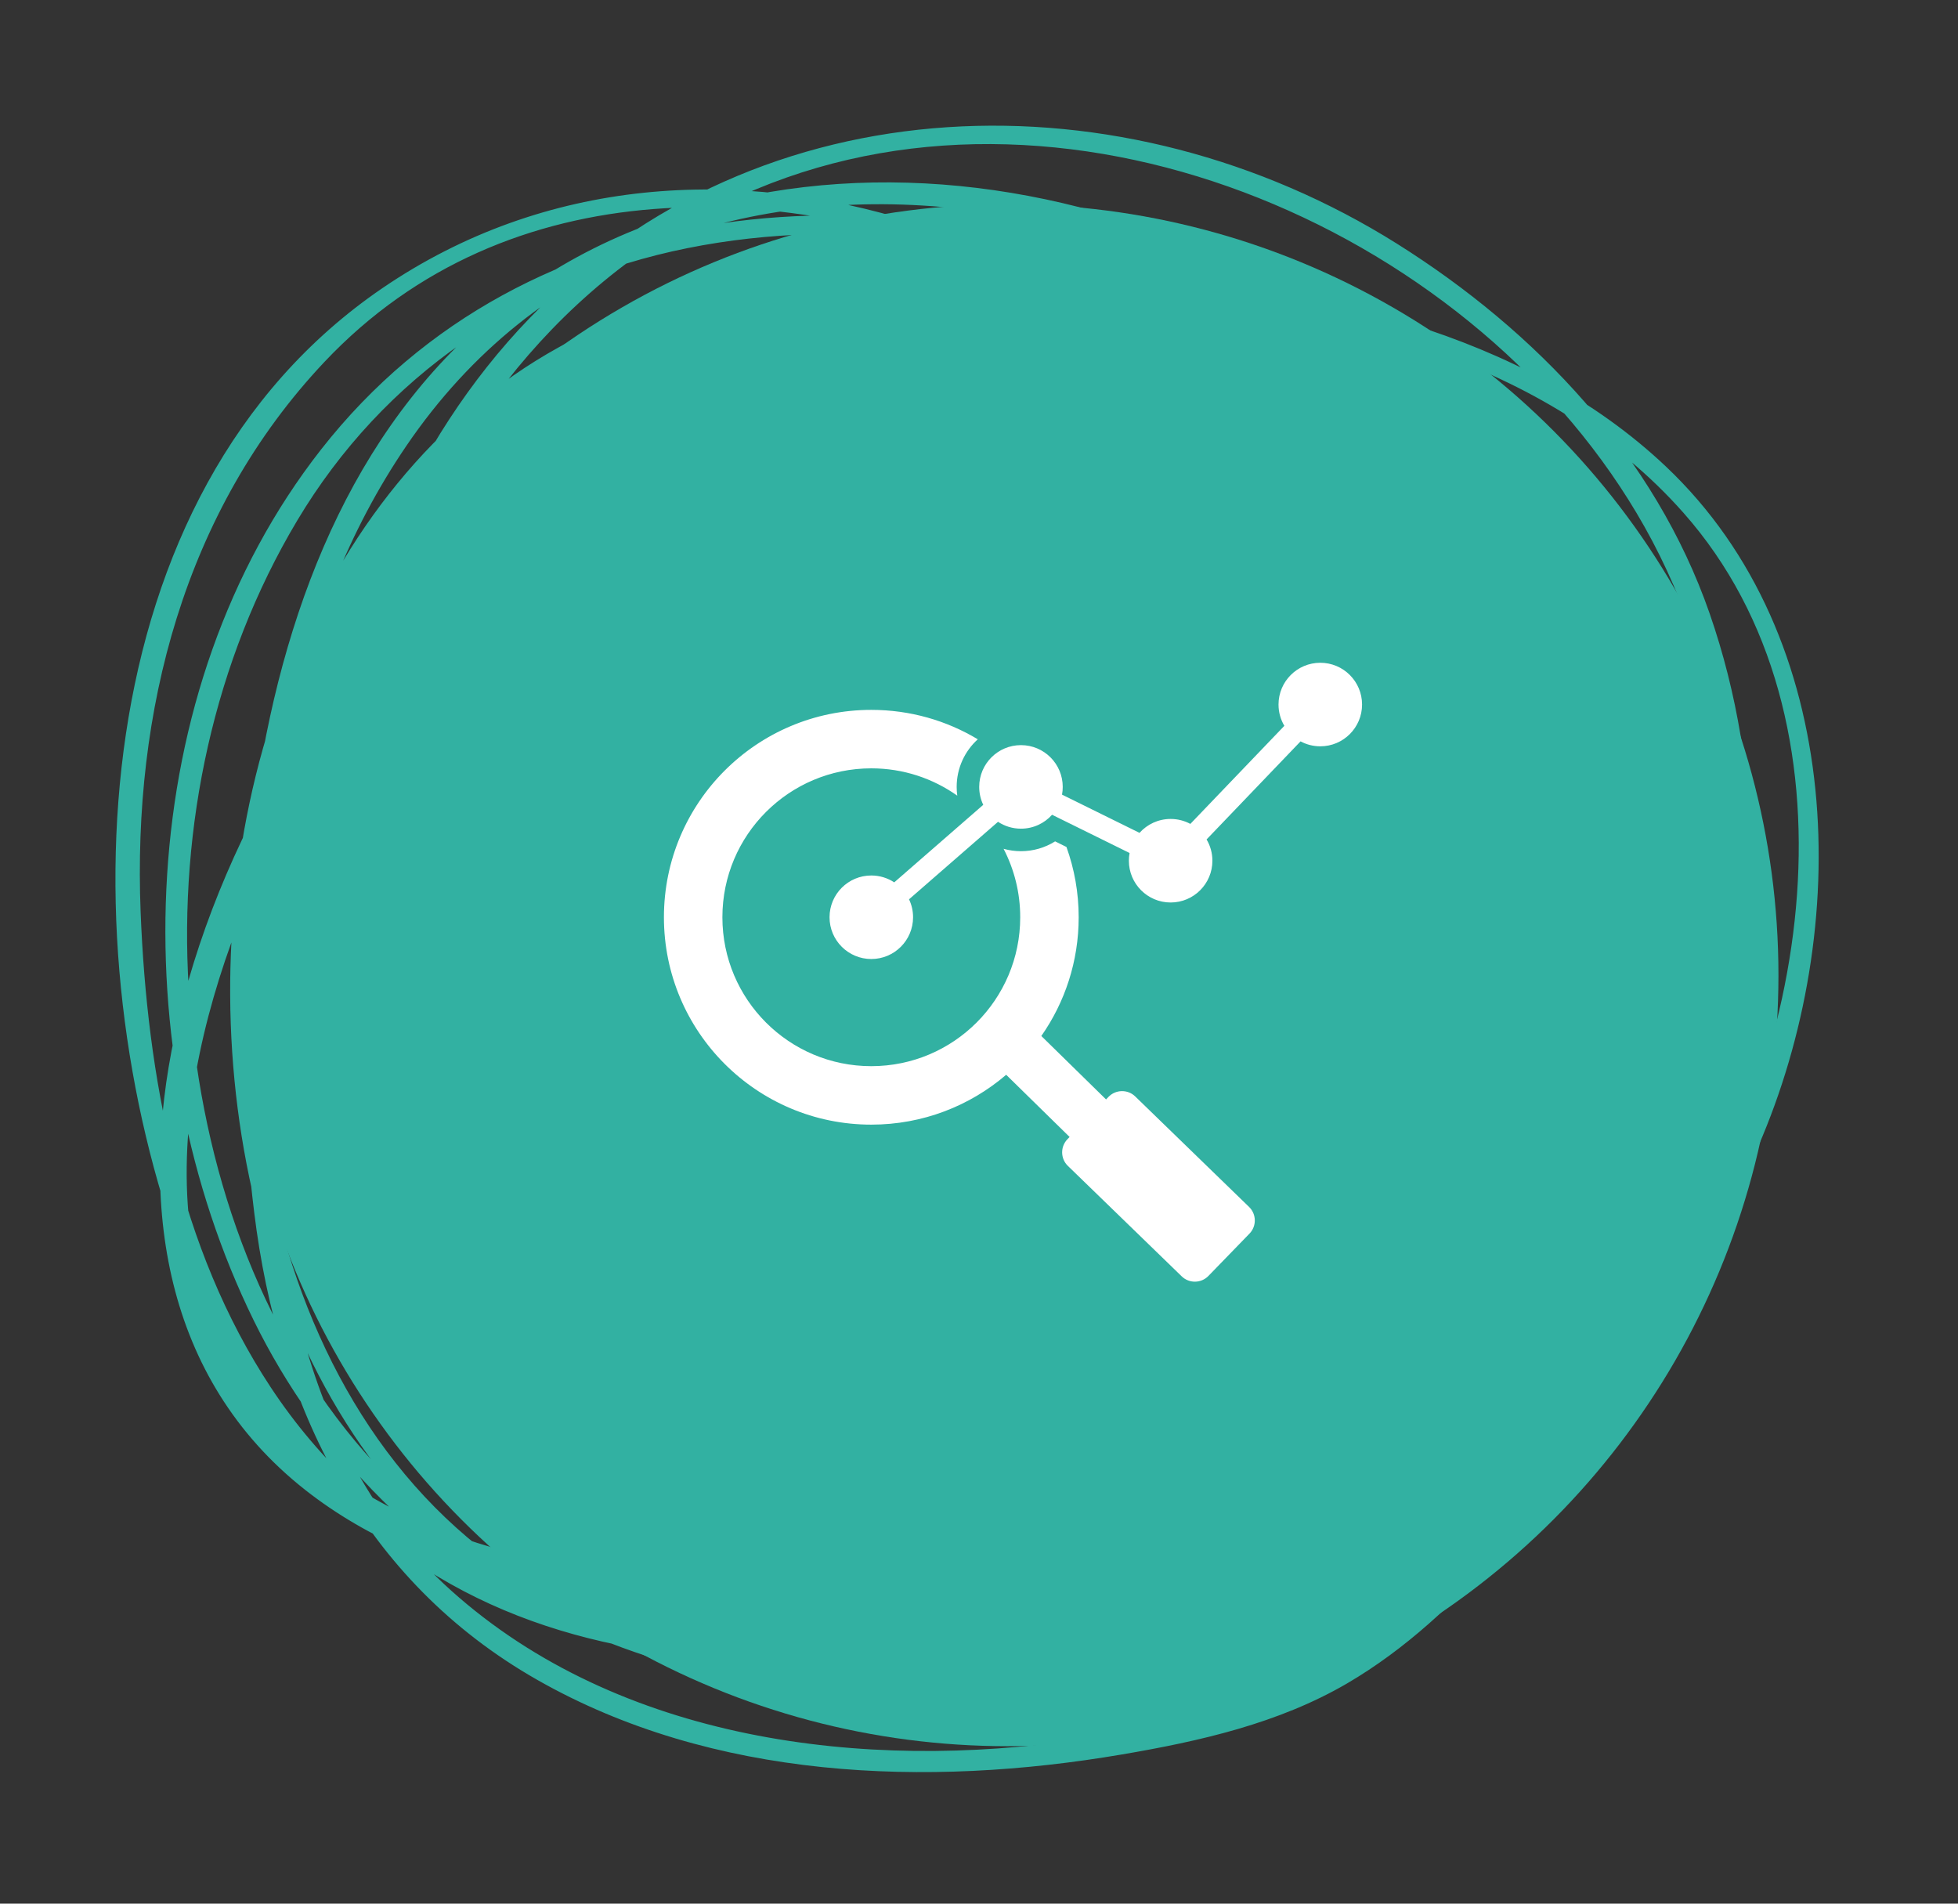 <svg width="144" height="140" viewBox="0 0 144 140" fill="none" xmlns="http://www.w3.org/2000/svg">
<rect x="0" y="0" width="144" height="140" fill="#333333" stroke="none"/>
<g clip-path="url(#clip0_102_7)">
<path d="M27.39 97.604C43.664 114.67 75.936 121.341 95.025 105.148C113.97 89.076 110.934 60.103 99.088 40.956C84.941 18.078 52.042 4.878 28.127 21.189C5.897 36.349 4.938 69.662 13.454 92.581C17.026 102.199 23.321 110.614 32.188 115.941C42.274 121.999 54.517 122.86 65.964 121.557C90.246 118.793 114.385 100.767 119.892 76.393C131.164 26.495 54.047 -5.799 23.611 33.059C9.718 50.798 8.971 77.35 18.657 97.102C23.42 106.812 31.416 115.123 41.459 119.396C51.862 123.816 63.39 124.45 74.485 122.794C96.961 119.439 120.003 105.699 129.291 84.347C136.267 68.322 135.821 46.897 122.517 34.307C111.966 24.323 96.381 21.09 82.337 20.07C76.327 19.633 70.28 19.664 64.267 20.042C61.794 20.196 58.933 20.148 56.532 20.873C56.352 20.928 56.222 21.095 56.145 21.254C55.974 21.617 56.285 22.014 56.625 22.115C56.804 22.17 56.942 22.153 57.129 22.14C57.025 21.702 56.913 21.259 56.809 20.82C33.374 22.854 19.852 43.307 17.364 65.115C14.928 86.434 22.535 111.56 43.817 120.41C64.135 128.851 90.285 123.817 106.776 109.505C116.192 101.332 122.649 89.763 124.63 77.499C126.539 65.672 123.631 53.542 117.61 43.308C104.042 20.253 72.401 6.63 46.795 16.864C19.009 27.975 15.573 63.636 18.694 89.156C20.444 103.46 26.651 116.221 39.516 123.544C52.422 130.891 68.165 131.473 82.505 129.029C88.223 128.057 94.037 126.746 99.083 123.797C103.361 121.293 107.027 117.859 110.275 114.154C118.277 105.035 123.62 93.518 126.566 81.839C129.594 69.819 129.827 56.9 125.732 45.11C121.713 33.549 112.983 24.353 102.729 17.916C82.679 5.335 55.885 5.837 38.941 23.407C30.075 32.605 25.286 44.885 23.533 57.354C21.68 70.496 22.277 84.757 28.037 96.918C39.537 121.201 74.738 123.79 96.396 113.022C115.416 103.571 128.938 81.921 127.334 60.569C126.567 50.334 121.588 41.085 113.594 34.675C102.867 26.07 87.813 23.422 74.394 23.651C59.862 23.898 46.022 28.482 35.199 38.294C24.427 48.049 15.902 61.891 12.85 76.128C10.199 88.51 12.028 101.362 22.438 109.565C31.71 116.872 44.864 118.478 56.303 118.356C69.383 118.213 82.906 114.248 93.938 107.244C107.455 98.662 114.638 84.486 112.654 68.532C110.657 52.464 101.484 38.27 92.037 25.567C91.454 24.779 90.029 25.698 90.667 26.557C103.27 43.498 117.848 68.65 107.414 90.036C100.93 103.33 86.178 110.649 72.432 114.087C65.541 115.809 58.59 116.441 51.495 116.15C39.282 115.649 25.078 112.293 17.955 101.454C9.694 88.88 15.011 71.537 21.421 59.404C28.936 45.172 40.889 32.94 56.549 28.16C81.114 20.664 118.918 27.214 124.848 56.503C129.402 79.018 114.072 102.97 93.904 112.304C80.937 118.309 65.124 118.801 51.638 114.352C44.947 112.146 38.599 108.316 34.051 102.901C29.831 97.874 27.514 91.484 26.082 85.169C20.138 59.024 28.879 25.085 55.602 13.921C79.205 4.066 108.843 17.23 120.945 38.739C133.697 61.402 125.609 92.437 110.126 111.743C106.69 116.032 102.585 119.898 97.817 122.685C92.333 125.89 85.638 126.996 79.436 127.922C63.554 130.291 45.514 128.047 33.177 116.972C21.674 106.65 19.806 90.044 19.572 75.509C19.331 60.678 21.344 45.334 29.886 32.789C49.153 4.476 90.649 13.341 110.458 36.034C118.864 45.661 123.697 58.106 123.593 70.887C123.477 84.679 116.899 97.666 107.106 107.184C90.664 123.17 61.274 128.256 40.865 117.455C19.267 106.033 14.922 76.09 20.947 54.581C25.77 37.386 38.739 23.733 57.13 22.146C58.126 22.057 57.726 20.764 56.81 20.826C56.979 20.816 56.934 20.799 57.12 20.853C57.278 21.143 57.435 21.426 57.599 21.714C57.344 22.262 56.839 22.158 57.647 22.035C58.189 21.956 58.732 21.889 59.276 21.828C61.136 21.613 63 21.464 64.87 21.344C70.93 20.959 77.034 21.009 83.085 21.475C97.638 22.586 113.765 26.36 123.807 37.711C137.301 52.954 133.163 78.624 122.077 93.911C107.791 113.624 80.7 124.411 56.733 121.935C44.737 120.699 33.895 115.296 26.159 106.03C18.424 96.77 14.621 84.572 13.88 72.68C13.146 60.793 15.722 48.55 21.86 38.28C28.217 27.638 38.44 20.679 50.563 18.248C74.39 13.464 103.39 25.447 114.71 47.307C120.943 59.346 120.586 73.737 114.999 85.914C109.389 98.131 98.684 107.668 86.838 113.709C64.976 124.858 34.444 124.043 19.91 102.025C13.151 91.787 10.818 79.13 10.342 67.072C9.76 52.352 13.51 37.586 23.858 26.62C37.357 12.307 57.989 13.035 74.798 20.327C86.165 25.259 94.998 35.07 100.656 45.863C106.432 56.886 108.989 69.791 106.697 82.095C104.302 94.951 95.847 106.231 83.488 110.961C65.007 118.037 40.996 111.339 27.513 97.395C27.402 97.28 27.3 97.504 27.396 97.603L27.39 97.604Z" fill="#32B1A2"/>
</g>
<circle cx="74.092" cy="71.717" r="56.703" fill="#32B1A2"/>
<g clip-path="url(#clip1_102_7)">
<path fill-rule="evenodd" clip-rule="evenodd" d="M64.079 52.206C66.943 52.206 69.621 52.996 71.911 54.369C70.957 55.234 70.358 56.483 70.358 57.871C70.358 58.087 70.373 58.302 70.402 58.515C68.616 57.25 66.435 56.506 64.079 56.506C58.031 56.506 53.128 61.409 53.128 67.458C53.128 73.506 58.031 78.409 64.079 78.409C70.128 78.409 75.031 73.506 75.031 67.458C75.031 65.642 74.589 63.931 73.807 62.423C74.221 62.539 74.651 62.599 75.086 62.599C75.986 62.599 76.853 62.345 77.598 61.877L78.432 62.289C79.013 63.903 79.331 65.643 79.331 67.458C79.331 70.706 78.315 73.716 76.584 76.19L81.344 80.855L81.528 80.664C82.059 80.117 82.942 80.103 83.489 80.635L91.864 88.762C92.412 89.293 92.425 90.175 91.894 90.722L88.87 93.839C88.339 94.386 87.457 94.399 86.91 93.868L78.534 85.741C77.987 85.21 77.974 84.328 78.505 83.781L78.664 83.616L73.999 79.042C71.332 81.328 67.867 82.709 64.079 82.709C55.656 82.709 48.828 75.881 48.828 67.458C48.828 59.035 55.656 52.206 64.079 52.206ZM65.767 64.891C65.282 64.572 64.703 64.386 64.079 64.386C62.383 64.386 61.008 65.761 61.008 67.458C61.008 69.154 62.383 70.529 64.079 70.529C65.776 70.529 67.151 69.154 67.151 67.458C67.151 66.985 67.045 66.538 66.854 66.138L73.399 60.438C73.883 60.757 74.463 60.943 75.086 60.943C75.995 60.943 76.812 60.548 77.374 59.92L83.074 62.732C83.04 62.916 83.022 63.106 83.022 63.3C83.022 64.997 84.397 66.372 86.093 66.372C87.79 66.372 89.165 64.997 89.165 63.3C89.165 62.728 89.009 62.193 88.737 61.735L95.649 54.522C96.081 54.754 96.575 54.886 97.1 54.886C98.797 54.886 100.172 53.511 100.172 51.814C100.172 50.117 98.797 48.742 97.1 48.742C95.404 48.742 94.028 50.117 94.028 51.814C94.028 52.386 94.184 52.921 94.457 53.379L87.544 60.592C87.112 60.36 86.618 60.228 86.093 60.228C85.184 60.228 84.368 60.623 83.805 61.251L78.106 58.439C78.14 58.255 78.158 58.065 78.158 57.871C78.158 56.174 76.783 54.799 75.086 54.799C73.39 54.799 72.015 56.174 72.015 57.871C72.015 58.343 72.121 58.79 72.312 59.19L65.767 64.891Z" fill="white"/>
</g>
<defs>
<clipPath id="clip0_102_7">
<rect width="125.597" height="120.4" fill="white" transform="translate(0 20.797) rotate(-9.531)"/>
</clipPath>
<clipPath id="clip1_102_7">
<rect width="53" height="53" fill="white" transform="translate(48 45)"/>
</clipPath>
</defs>
</svg>
